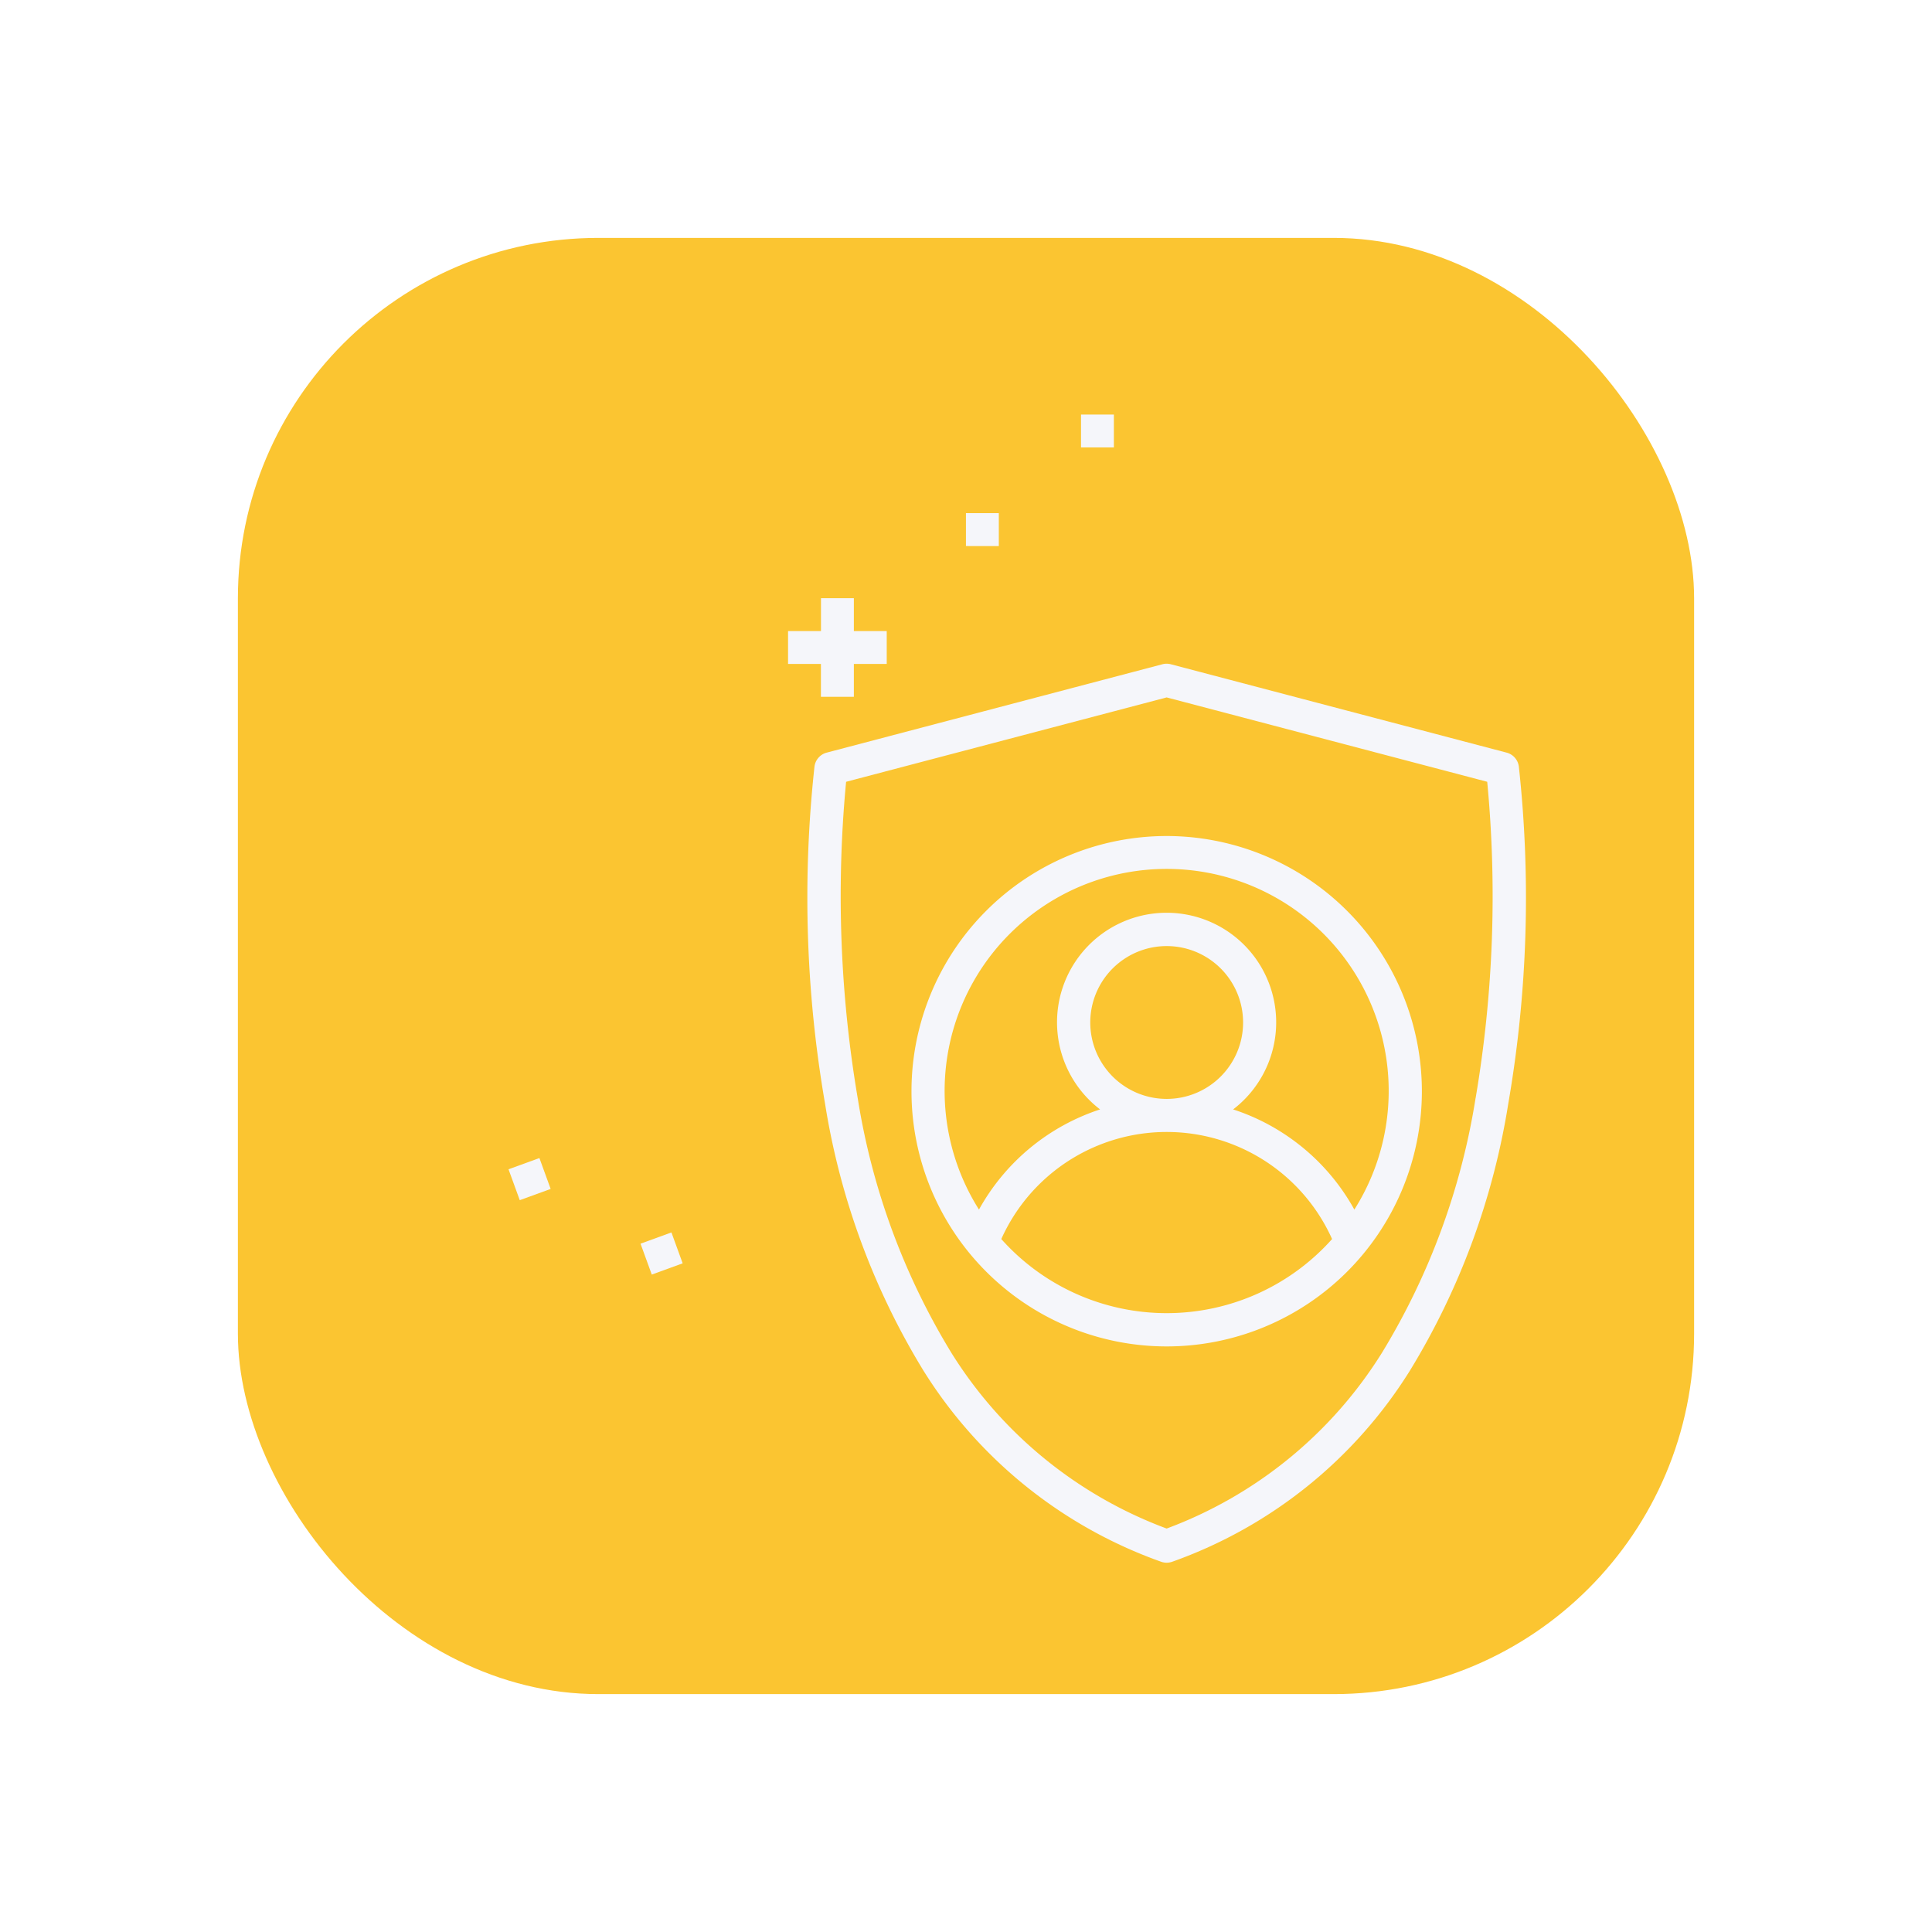 <svg xmlns="http://www.w3.org/2000/svg" xmlns:xlink="http://www.w3.org/1999/xlink" width="134" height="134" viewBox="0 0 134 134">
  <defs>
    <filter id="Rectangle_16" x="0" y="0" width="134" height="134" filterUnits="userSpaceOnUse">
      <feOffset dx="6" dy="6" input="SourceAlpha"/>
      <feGaussianBlur stdDeviation="5.5" result="blur"/>
      <feFlood flood-opacity="0.161"/>
      <feComposite operator="in" in2="blur"/>
      <feComposite in="SourceGraphic"/>
    </filter>
  </defs>
  <g id="com-2" transform="translate(-797 -2178.5)">
    <g transform="matrix(1, 0, 0, 1, 797, 2178.5)" filter="url(#Rectangle_16)">
      <rect id="Rectangle_16-2" data-name="Rectangle 16" width="101" height="101" rx="25" transform="translate(10.5 10.5)" fill="#fbc531"/>
    </g>
    <g id="account" transform="translate(801.607 2224.535)">
      <g id="Group_21" data-name="Group 21" transform="translate(51.392 0)">
        <g id="Group_20" data-name="Group 20" transform="translate(0 0)">
          <path id="Path_25" data-name="Path 25" d="M100.736,7.125a1.149,1.149,0,0,0-.846-.959L76.6.037a1.149,1.149,0,0,0-.585,0L52.731,6.166a1.149,1.149,0,0,0-.846.959,83.812,83.812,0,0,0,.736,23.412A50.7,50.7,0,0,0,59.424,49a32.079,32.079,0,0,0,16.5,13.284,1.148,1.148,0,0,0,.774,0A32.079,32.079,0,0,0,93.2,49,50.7,50.7,0,0,0,100,30.537,83.828,83.828,0,0,0,100.736,7.125Zm-3,23.007a48.431,48.431,0,0,1-6.477,17.633A29.838,29.838,0,0,1,76.31,59.982,29.831,29.831,0,0,1,61.375,47.789a48.363,48.363,0,0,1-6.483-17.6,83.921,83.921,0,0,1-.815-22L76.31,2.337,98.544,8.188A83.812,83.812,0,0,1,97.739,30.131Z" transform="translate(-51.392 0)" fill="#f5f6fa"/>
        </g>
      </g>
      <g id="Group_23" data-name="Group 23" transform="translate(58.615 11.95)">
        <g id="Group_22" data-name="Group 22" transform="translate(0)">
          <path id="Path_26" data-name="Path 26" d="M128.4,98.124a17.7,17.7,0,1,0,17.7,17.7A17.715,17.715,0,0,0,128.4,98.124Zm0,33.092a15.362,15.362,0,0,1-11.471-5.139,12.573,12.573,0,0,1,22.943,0A15.362,15.362,0,0,1,128.4,131.216Zm-5.3-20.159a5.3,5.3,0,1,1,5.3,5.3A5.3,5.3,0,0,1,123.1,111.057Zm13.808,7.972a14.8,14.8,0,0,0-3.9-1.943,7.6,7.6,0,1,0-9.227,0,14.888,14.888,0,0,0-8.4,6.947,15.4,15.4,0,1,1,26.035,0A14.851,14.851,0,0,0,136.908,119.029Z" transform="translate(-110.703 -98.124)" fill="#f5f6fa"/>
        </g>
      </g>
    </g>
    <path id="Path_39" data-name="Path 39" d="M188.564,6.841V4.56h2.28V2.28h-2.28V0h-2.28V2.28H184V4.56h2.28v2.28Zm0,0" transform="translate(667.658 2219.99)" fill="#f5f6fa"/>
    <path id="Path_40" data-name="Path 40" d="M88,72h2.28v2.28H88Zm0,0" transform="translate(783.977 2135.252)" fill="#f5f6fa"/>
    <path id="Path_43" data-name="Path 43" d="M88,72h2.28v2.28H88Zm0,0" transform="translate(881.129 2156.661) rotate(70)" fill="#f5f6fa"/>
    <path id="Path_41" data-name="Path 41" d="M32,120h2.28v2.28H32Zm0,0" transform="translate(831.996 2094.092)" fill="#f5f6fa"/>
    <path id="Path_44" data-name="Path 44" d="M32,120h2.28v2.28H32Zm0,0" transform="translate(936.231 2187.707) rotate(70)" fill="#f5f6fa"/>
  </g>
</svg>
